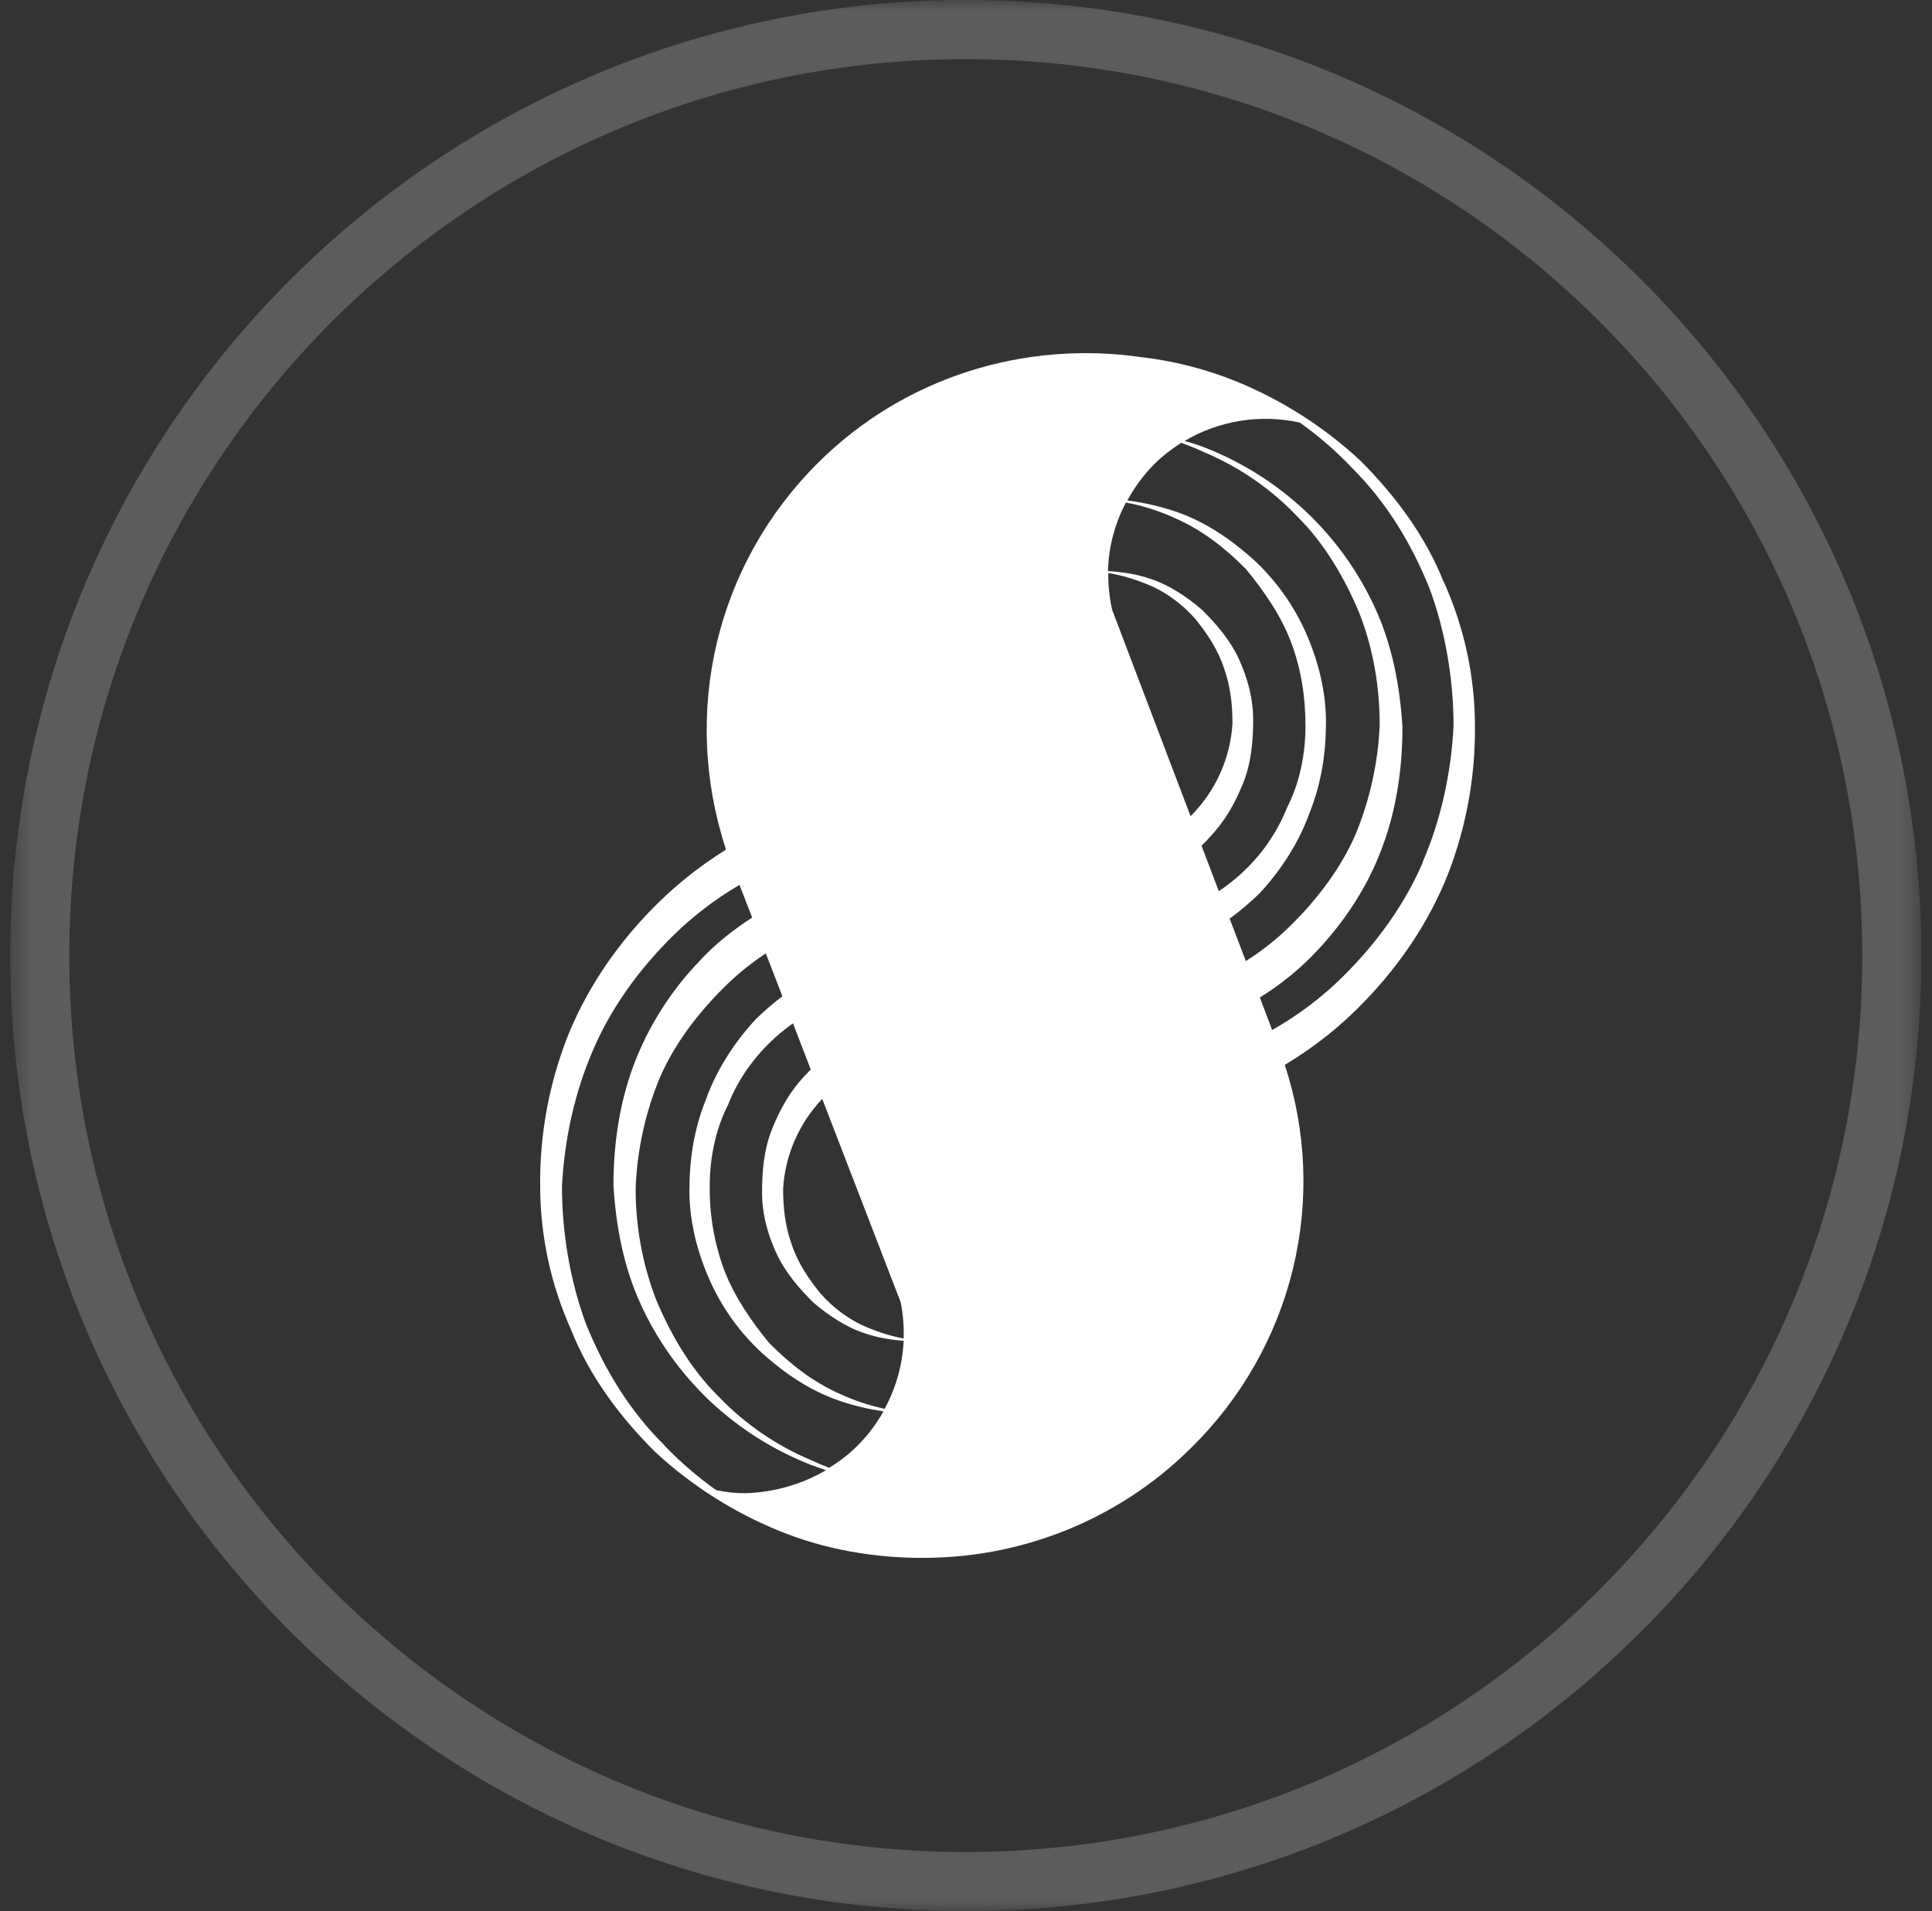 <svg width="93" height="92" viewBox="0 0 93 92" fill="none" xmlns="http://www.w3.org/2000/svg">
<rect x="0" y="0" width="93" height="92" fill="#333333" stroke="none"/>
<g clip-path="url(#clip0_2960_2601)">
<g clip-path="url(#clip1_2960_2601)">
<mask id="mask0_2960_2601" style="mask-type:luminance" maskUnits="userSpaceOnUse" x="0" y="0" width="93" height="92">
<path d="M92.49 0H0.49V92H92.49V0Z" fill="white"/>
</mask>
<g mask="url(#mask0_2960_2601)">
<path d="M91.067 46C91.067 70.62 71.109 90.578 46.49 90.578C21.871 90.578 1.913 70.62 1.913 46C1.913 21.381 21.871 1.423 46.49 1.423C71.109 1.423 91.067 21.381 91.067 46Z" stroke="white" stroke-opacity="0.2" stroke-width="2.845"/>
<path d="M69.5 28.032C68.612 25.78 67.122 23.807 65.459 22.153C63.704 20.526 61.662 19.23 59.433 18.328C57.991 17.754 56.477 17.371 54.932 17.191C49.408 16.395 43.588 18.083 39.367 22.291C34.493 27.14 32.781 34.239 34.931 40.847V40.912C33.581 41.751 32.344 42.755 31.25 43.9C29.554 45.669 28.18 47.725 27.291 49.977C26.419 52.236 25.981 54.635 26.001 57.051C26.001 59.507 26.518 61.842 27.489 64.012C28.378 66.263 29.869 68.237 31.53 69.891C33.285 71.518 35.327 72.814 37.556 73.716C39.737 74.6 42.091 75 44.471 75C44.134 75 43.803 74.983 43.474 74.969C46.039 75.106 48.604 74.705 50.999 73.791C53.394 72.878 55.565 71.473 57.368 69.67C59.762 67.306 61.447 64.336 62.236 61.088C63.026 57.84 62.891 54.44 61.845 51.263C63.285 50.404 64.597 49.355 65.746 48.143C67.442 46.375 68.818 44.319 69.706 42.067C70.579 39.809 71.017 37.409 70.999 34.992C71.002 32.595 70.494 30.224 69.51 28.032M53.532 29.342C53.403 28.764 53.342 28.174 53.35 27.582C54.018 27.697 54.651 27.892 55.285 28.153C56.175 28.522 56.949 29.121 57.549 29.808C58.125 30.521 58.635 31.291 58.923 32.175C59.237 33.06 59.327 33.944 59.327 34.828C59.227 36.508 58.51 38.094 57.31 39.291L53.533 29.351L53.532 29.342ZM57.846 40.7C57.96 40.593 58.076 40.486 58.175 40.363C58.947 39.562 59.433 38.71 59.837 37.71C60.241 36.711 60.323 35.63 60.323 34.657C60.323 33.576 60.035 32.601 59.632 31.717C59.228 30.832 58.545 30.029 57.854 29.351C57.162 28.752 56.272 28.153 55.384 27.868C54.743 27.639 54.042 27.54 53.335 27.492C53.363 26.341 53.659 25.212 54.199 24.192C55.005 24.347 55.779 24.585 56.528 24.929C57.902 25.526 58.996 26.41 59.968 27.385C60.858 28.467 61.664 29.637 62.15 30.922C62.636 32.209 62.841 33.552 62.841 34.943C62.841 36.336 62.553 37.71 61.953 38.882C61.46 40.114 60.686 41.218 59.69 42.108C59.368 42.395 59.027 42.66 58.669 42.902L57.837 40.708L57.846 40.7ZM59.187 44.228C59.701 43.85 60.188 43.437 60.645 42.992C61.649 41.911 62.537 40.536 63.023 39.167C63.623 37.686 63.828 36.205 63.828 34.745C63.828 33.29 63.458 31.807 62.851 30.44C62.255 29.101 61.386 27.897 60.299 26.902C59.211 25.935 58.035 25.134 56.659 24.649C55.883 24.383 55.081 24.197 54.266 24.093C54.61 23.463 55.031 22.881 55.549 22.357C55.953 21.956 56.397 21.613 56.857 21.318C57.227 21.447 57.59 21.595 57.943 21.76C59.662 22.48 61.207 23.549 62.479 24.896C63.772 26.182 64.743 27.86 65.434 29.513C66.126 31.282 66.414 33.133 66.414 34.902C66.335 36.725 65.937 38.52 65.236 40.208C64.544 41.78 63.46 43.23 62.166 44.516C61.502 45.177 60.766 45.764 59.97 46.266L59.187 44.212V44.228ZM39.919 70.661C39.628 70.553 39.342 70.432 39.062 70.3C37.344 69.58 35.799 68.511 34.527 67.164C33.233 65.878 32.263 64.2 31.572 62.538C30.915 60.816 30.585 58.989 30.599 57.149C30.674 55.326 31.073 53.53 31.777 51.843C32.469 50.271 33.555 48.821 34.849 47.537C35.461 46.924 36.137 46.374 36.864 45.898L37.662 47.961C37.207 48.304 36.775 48.676 36.37 49.076C35.366 50.157 34.477 51.533 33.992 52.901C33.39 54.382 33.185 55.865 33.185 57.322C33.185 58.778 33.555 60.261 34.164 61.63C34.76 62.969 35.629 64.173 36.716 65.167C37.802 66.132 38.978 66.936 40.361 67.418C41.063 67.664 41.795 67.835 42.528 67.942C42.19 68.547 41.768 69.104 41.276 69.596C40.87 70 40.417 70.354 39.926 70.652M40.477 67.124C39.103 66.525 38.01 65.641 37.038 64.666C36.148 63.586 35.35 62.415 34.856 61.129C34.383 59.84 34.148 58.479 34.164 57.108C34.164 55.718 34.452 54.341 35.054 53.169C35.54 51.917 36.344 50.83 37.316 49.945C37.589 49.698 37.877 49.477 38.172 49.264L39.029 51.493C38.963 51.557 38.898 51.614 38.832 51.688C38.058 52.482 37.572 53.343 37.169 54.341C36.765 55.34 36.682 56.421 36.682 57.396C36.682 58.483 36.97 59.45 37.374 60.334C37.778 61.219 38.46 62.022 39.152 62.702C39.844 63.299 40.733 63.898 41.621 64.183C42.214 64.388 42.848 64.496 43.498 64.544C43.446 65.69 43.134 66.809 42.584 67.82C41.858 67.666 41.151 67.432 40.477 67.124ZM43.351 62.676C43.474 63.266 43.515 63.855 43.498 64.438C42.894 64.317 42.304 64.137 41.737 63.898C40.848 63.529 40.074 62.931 39.474 62.243C38.898 61.53 38.387 60.76 38.099 59.876C37.785 58.991 37.696 58.107 37.696 57.223C37.792 55.609 38.459 54.08 39.58 52.901L43.351 62.676ZM31.985 69.58C30.287 67.894 29.119 65.952 28.229 63.791C27.457 61.735 27.051 59.369 27.051 57.118C27.167 54.864 27.653 52.613 28.543 50.559C29.431 48.477 30.805 46.62 32.387 45.056C33.348 44.108 34.426 43.283 35.596 42.6L36.206 44.171C35.275 44.777 34.411 45.457 33.654 46.284C32.274 47.723 31.202 49.421 30.502 51.277C29.811 53.129 29.53 55.102 29.53 57.068C29.646 59.008 30.016 60.974 30.822 62.742C31.623 64.511 32.764 66.11 34.181 67.452C35.575 68.762 37.209 69.798 38.997 70.505C39.251 70.604 39.507 70.685 39.763 70.775C38.593 71.458 37.267 71.839 35.909 71.881C35.424 71.89 34.941 71.84 34.469 71.733C33.578 71.098 32.749 70.383 31.992 69.596M68.489 41.511C67.599 43.589 66.225 45.448 64.643 47.012C63.63 48.015 62.484 48.88 61.237 49.584L60.645 48.018C61.654 47.396 62.575 46.645 63.385 45.785C64.759 44.326 65.853 42.648 66.537 40.789C67.229 38.939 67.509 36.966 67.509 35C67.393 33.06 67.023 31.094 66.216 29.325C64.619 25.789 61.688 23.005 58.042 21.563C57.708 21.434 57.368 21.322 57.022 21.228C58.688 20.242 60.674 19.925 62.57 20.343C63.468 20.981 64.298 21.701 65.038 22.481C66.735 24.166 67.904 26.099 68.792 28.27C69.566 30.324 69.969 32.691 69.969 34.943C69.855 37.194 69.369 39.455 68.48 41.502" fill="white"/>
</g>
</g>
</g>
<defs>
<clipPath id="clip0_2960_2601">
<rect width="92" height="92" fill="white" transform="translate(0.49)"/>
</clipPath>
<clipPath id="clip1_2960_2601">
<rect width="92" height="92" fill="white" transform="translate(0.49)"/>
</clipPath>
</defs>
</svg>
